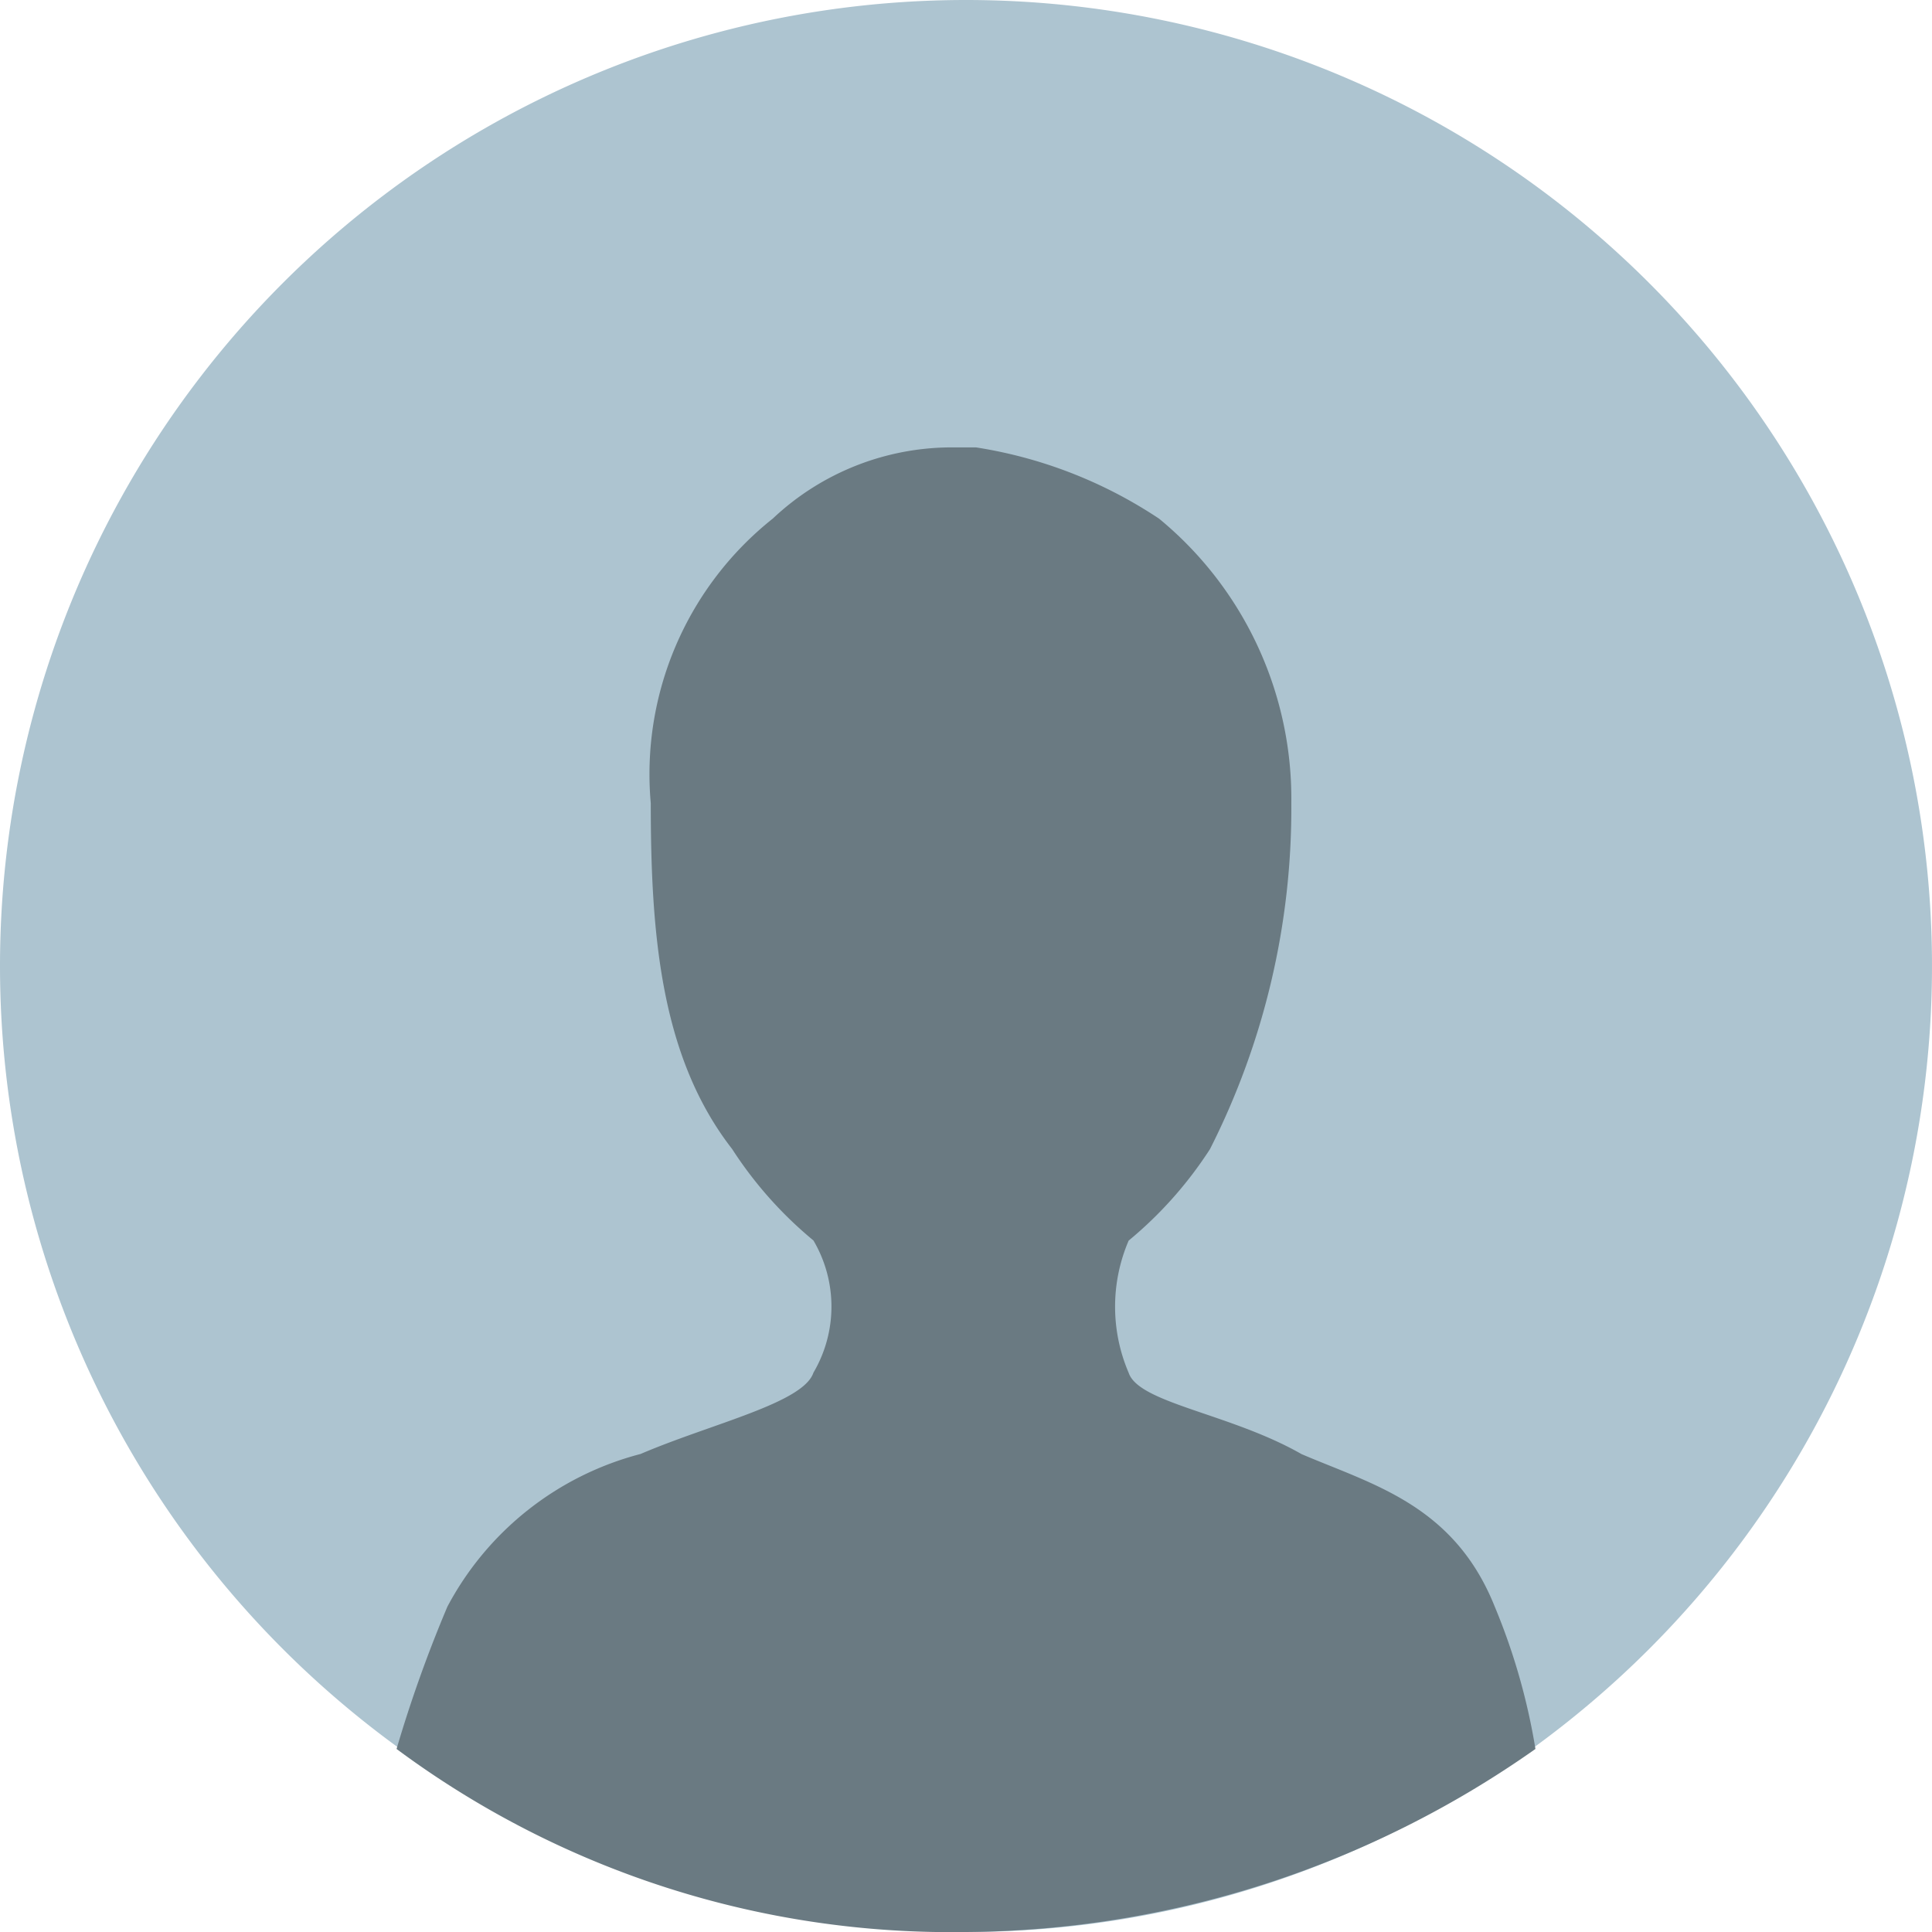 <svg xmlns="http://www.w3.org/2000/svg" id="icon_avatar_pressed" width="31" height="31" viewBox="0 0 31 31">
    <defs>
        <style>
            .cls-1{fill:#adc4d0}.cls-2{fill:#6a7a82}
        </style>
    </defs>
    <path id="Path_7" d="M15.5 0A15.5 15.5 0 1 1 0 15.5 15.5 15.5 0 0 1 15.5 0z" class="cls-1" data-name="Path 7"/>
    <path id="Path_6" d="M21.521 23c-.653-1.632-1.958-1.958-3.1-2.447-1.142-.653-2.611-.816-2.774-1.305a2.69 2.69 0 0 1 0-2.121 6.417 6.417 0 0 0 1.305-1.468 12.1 12.1 0 0 0 1.305-5.547 5.819 5.819 0 0 0-2.121-4.568A7.328 7.328 0 0 0 13.2 4.4h-.326a4.188 4.188 0 0 0-2.937 1.142 5.238 5.238 0 0 0-1.958 4.568c0 2.121.163 4.079 1.305 5.547a6.417 6.417 0 0 0 1.305 1.468 2.09 2.09 0 0 1 0 2.121c-.163.489-1.632.816-2.774 1.305A4.907 4.907 0 0 0 4.716 23a21.232 21.232 0 0 0-.816 2.284 14.92 14.92 0 0 0 9.137 2.937 16.041 16.041 0 0 0 9.137-2.937A10.2 10.2 0 0 0 21.521 23z" class="cls-2" data-name="Path 6" transform="translate(2.463 2.779)"/>
</svg>
